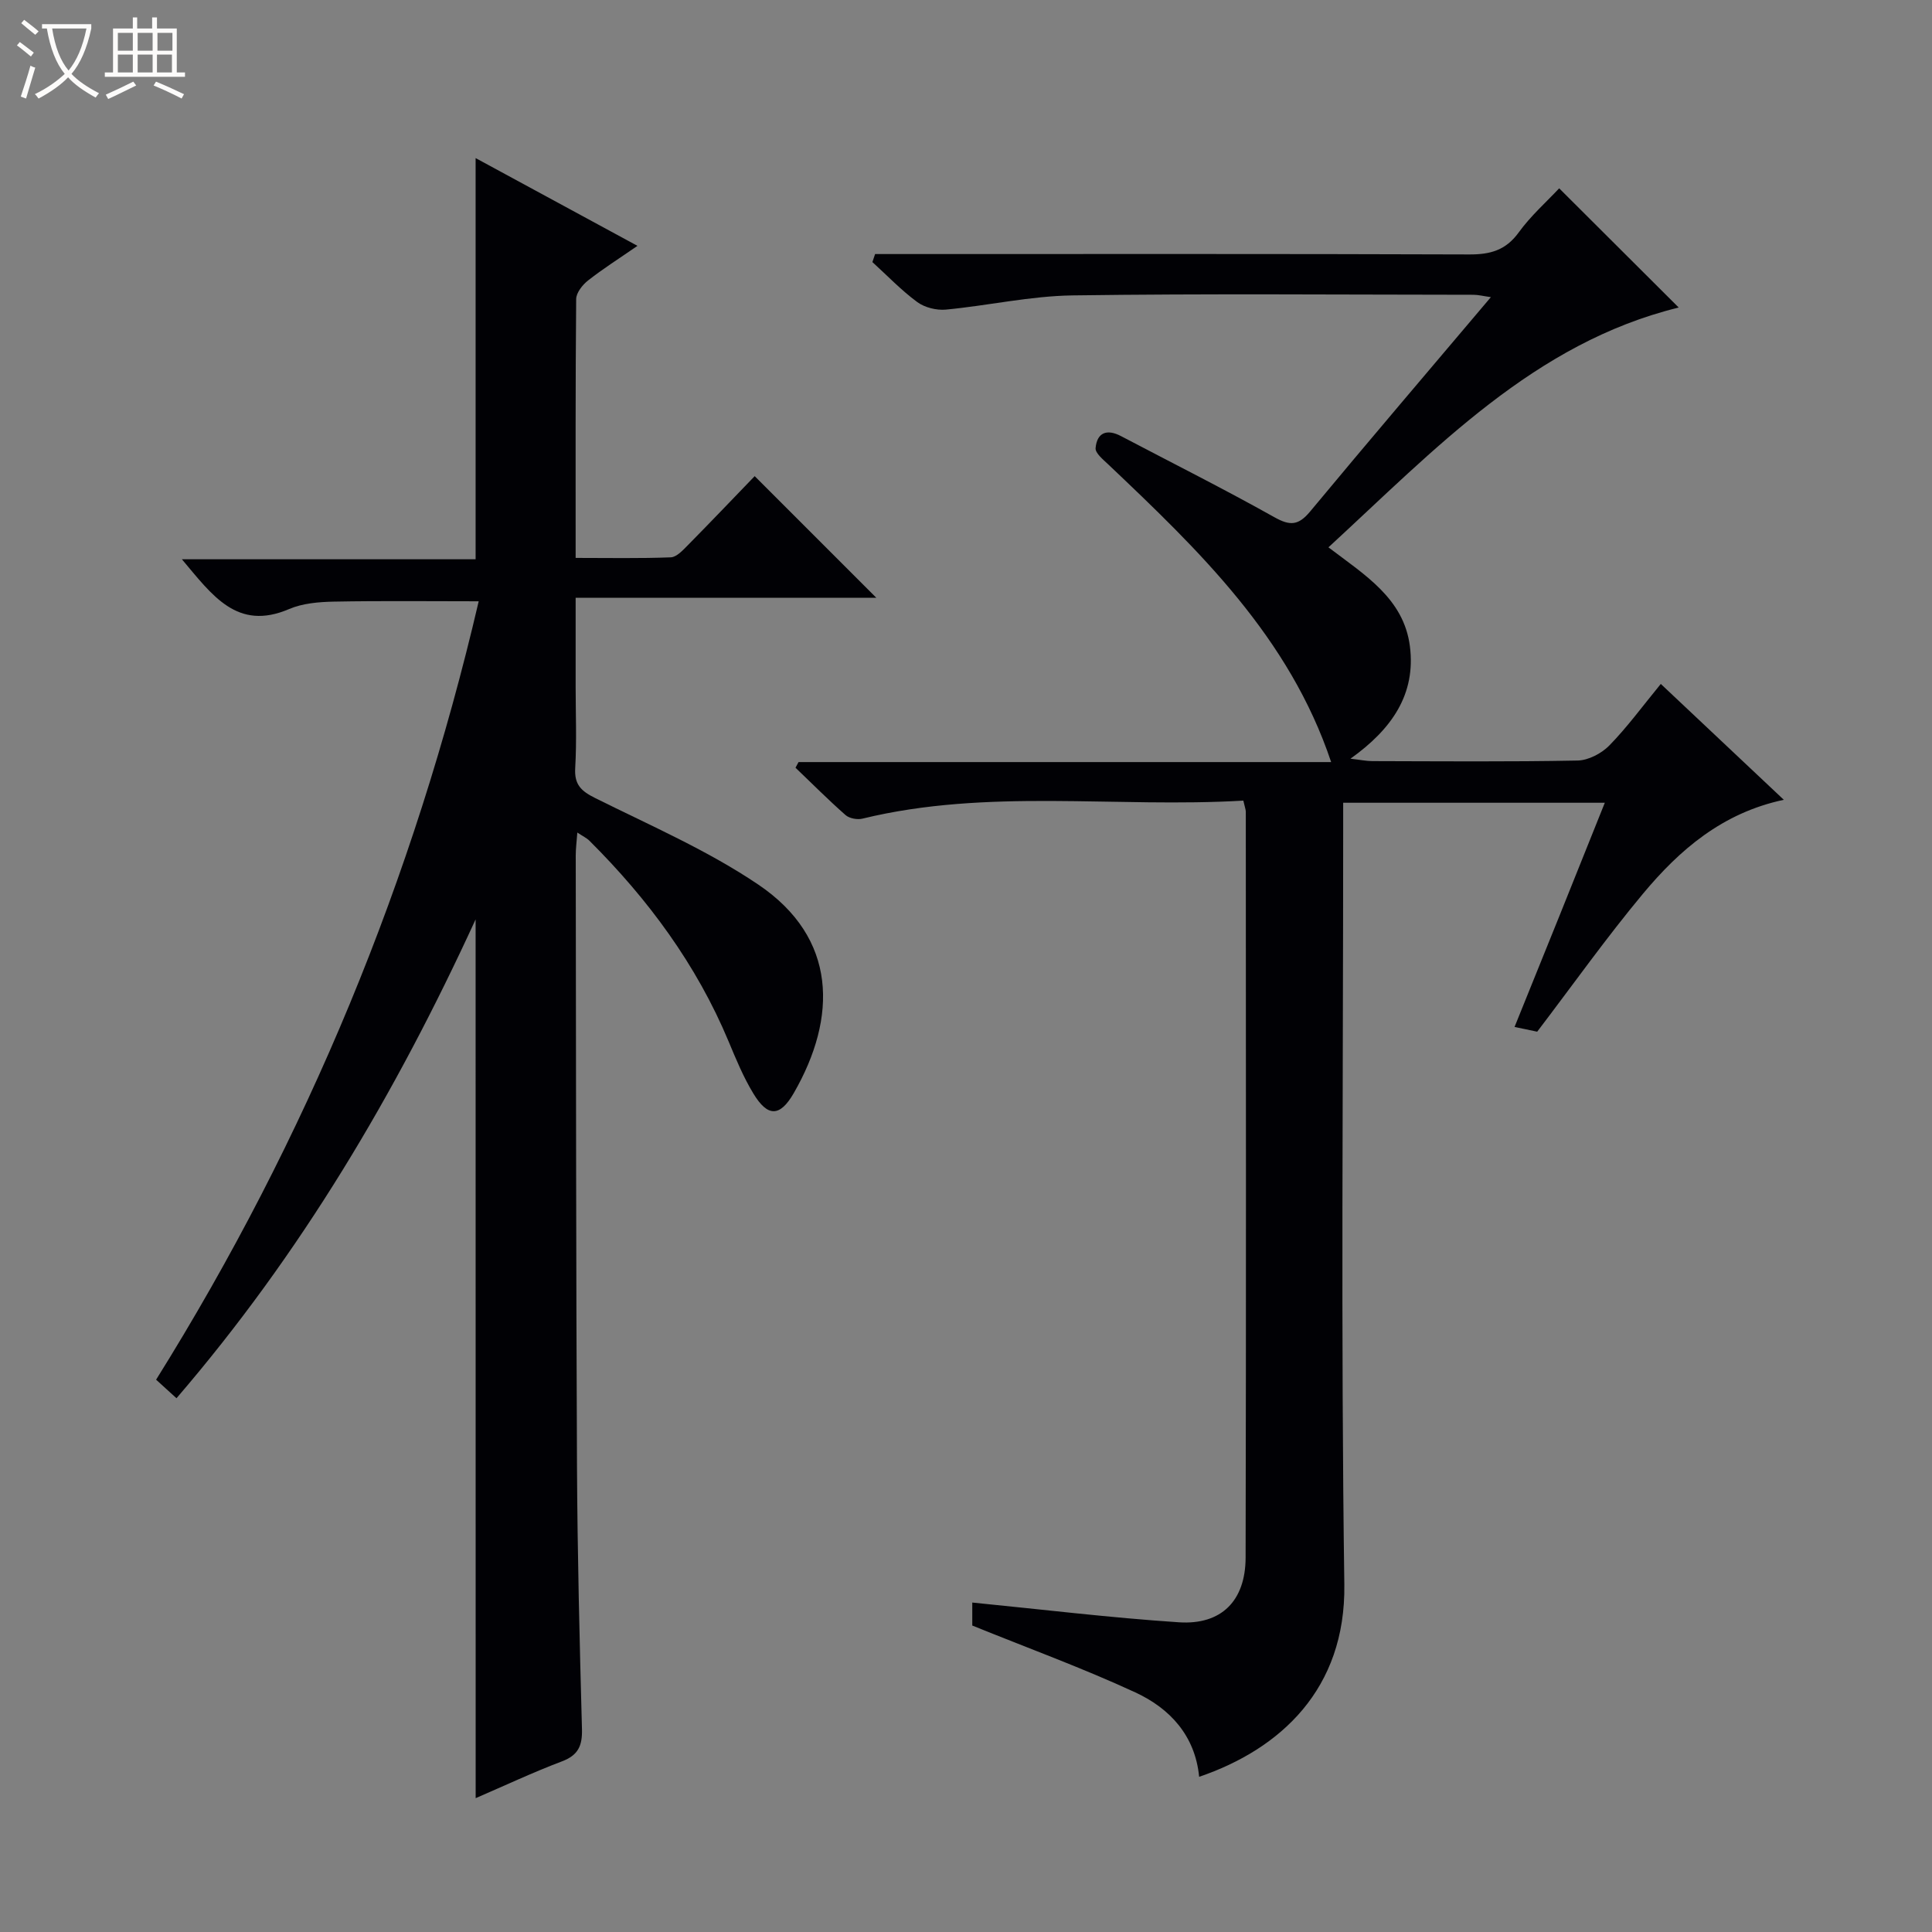 <svg enable-background="new 0 0 400 400" viewBox="0 0 400 400" xmlns="http://www.w3.org/2000/svg"><rect x="0" y="0" width="400" height="400" fill="#808080" stroke="none"/><path d="m6.4 11.7c-1-.8-1.9-1.6-2.9-2.3l.6-.7c.9.7 1.9 1.4 2.9 2.2zm-2.1 8.3c.7-2.1 1.4-4.2 2-6.4.2.1.6.3 1 .4-.7 2.3-1.3 4.4-1.9 6.4zm3-12.8c-1.1-.9-2.1-1.7-2.9-2.4l.6-.7c1 .8 2 1.5 3 2.4zm1.4-1.3v-.9h10.2v.9c-.9 4.2-2.3 7.3-4.1 9.4 1.3 1.4 3.2 2.7 5.7 4-.2.2-.4.5-.7.9-2.5-1.4-4.4-2.7-5.7-4.2-1.4 1.5-3.5 3-6.1 4.4 0 0 0 0-.1-.1-.3-.4-.5-.7-.7-.8 2.7-1.3 4.7-2.8 6.2-4.2-1.8-2.2-3-5.3-3.7-9.4zm9.2 0h-7.1c.6 3.8 1.7 6.7 3.4 8.7 1.7-2.1 2.9-4.8 3.7-8.7z" fill="#fcfbfa"/><path d="m31.6 3.6h.9v2.3h4.1v9.1h1.7v.9h-16.6v-.9h1.7v-9.1h4.1v-2.3h.9v2.3h3.1v-2.3zm-4 13.3.6.8c-1.9.9-3.8 1.9-5.8 2.8-.2-.3-.3-.6-.5-.9 2-.9 3.9-1.8 5.7-2.7zm-3.2-10.1v3.7h3.1v-3.7zm0 4.5v3.7h3.1v-3.7zm4.1-4.5v3.7h3.1v-3.7zm0 4.5v3.7h3.1v-3.7zm9.1 9.1c-2.1-1.1-4.1-2-5.8-2.7l.5-.8c2.2.9 4.1 1.8 5.8 2.6zm-1.9-13.6h-3.1v3.7h3.1zm-3.2 4.5v3.7h3.1v-3.7z" fill="#fcfbfa"/><g fill="#010105"><path d="m98.47 190.35c-16.6 36.17-36.22 69.24-61.93 99.14-1.42-1.29-2.69-2.44-4.22-3.84 31.24-50.05 53.38-103.63 66.79-161.16-10.2 0-20.1-.12-29.98.07-3.12.06-6.47.34-9.28 1.54-10.76 4.61-15.9-2.85-22.19-10.31h60.81c0-28.04 0-55.24 0-83.06 11.1 6.02 21.96 11.91 33.51 18.17-3.82 2.64-7.15 4.75-10.23 7.17-1.15.9-2.44 2.53-2.46 3.84-.16 17.64-.11 35.28-.11 53.6 6.81 0 13.26.13 19.7-.12 1.21-.05 2.51-1.48 3.53-2.51 4.79-4.86 9.5-9.8 13.84-14.3l25.19 25.19c-20.1 0-40.8 0-62.26 0v18.27c0 5.67.24 11.35-.09 16.99-.2 3.45 1.25 4.76 4.16 6.21 11.42 5.69 23.29 10.83 33.8 17.94 16.31 11.05 16.34 27.42 7.3 43.12-2.88 5.01-5.42 4.98-8.37.11-2.06-3.39-3.6-7.12-5.13-10.79-6.65-15.92-16.68-29.47-28.82-41.56-.55-.55-1.3-.89-2.5-1.69-.14 1.92-.33 3.32-.33 4.72.06 42.16.06 84.33.26 126.49.09 18.14.54 36.29 1.03 54.42.09 3.44-.77 5.39-4.14 6.67-6 2.27-11.82 5.01-17.87 7.62-.01-60.61-.01-120.69-.01-181.94z"/><path d="m257.42 165.76c-26.45 1.55-52.87-2.6-78.86 3.73-1.06.26-2.7-.04-3.49-.73-3.57-3.14-6.93-6.52-10.37-9.81.21-.39.42-.78.63-1.17h110.27c-8.67-25.88-27.35-43.8-46.15-61.63-1.05-1-2.72-2.34-2.62-3.39.3-3.26 2.39-3.99 5.28-2.46 10.6 5.57 21.31 10.94 31.75 16.79 3.25 1.82 4.97 1.71 7.38-1.18 12.22-14.72 24.65-29.27 37.43-44.39-1.58-.22-2.61-.49-3.64-.49-27.67-.02-55.34-.26-83 .13-8.74.13-17.44 2.11-26.19 2.94-1.94.18-4.38-.42-5.93-1.56-3.33-2.45-6.22-5.49-9.29-8.28.19-.55.37-1.11.56-1.66h5.51c39.17 0 78.33-.06 117.5.08 4.33.02 7.55-.85 10.23-4.54 2.51-3.47 5.8-6.38 8.39-9.15 8.43 8.4 16.72 16.67 24.75 24.68-29.91 7.33-50.4 29.3-72.52 49.65 7.49 5.7 15.58 10.57 16.86 20.45 1.28 9.95-3.73 17.2-12.3 23.31 2.1.24 3.31.5 4.52.5 14.17.03 28.34.16 42.5-.12 2.25-.04 4.98-1.48 6.6-3.14 3.7-3.79 6.86-8.13 10.63-12.72 8.4 7.91 16.7 15.72 25.47 23.99-12.73 2.7-21.59 10.36-29.17 19.46-7.55 9.06-14.4 18.71-21.89 28.55-.83-.17-2.39-.5-4.69-.98 3.17-7.84 6.26-15.45 9.32-23.06 3.08-7.66 6.15-15.32 9.37-23.36-18.23 0-35.84 0-54.17 0v5.87c0 52-.49 104 .24 155.99.3 21.67-13.25 34.08-30.06 39.81-.82-8.52-6.05-14.16-13.2-17.47-10.92-5.05-22.26-9.18-33.77-13.85 0-1.18 0-3.29 0-4.76 14.4 1.42 28.57 3.15 42.8 4.09 8.77.57 13.76-4.44 13.79-13.38.12-51.5.06-103 .04-154.49-.03-.48-.22-.95-.51-2.25z"/></g></svg>